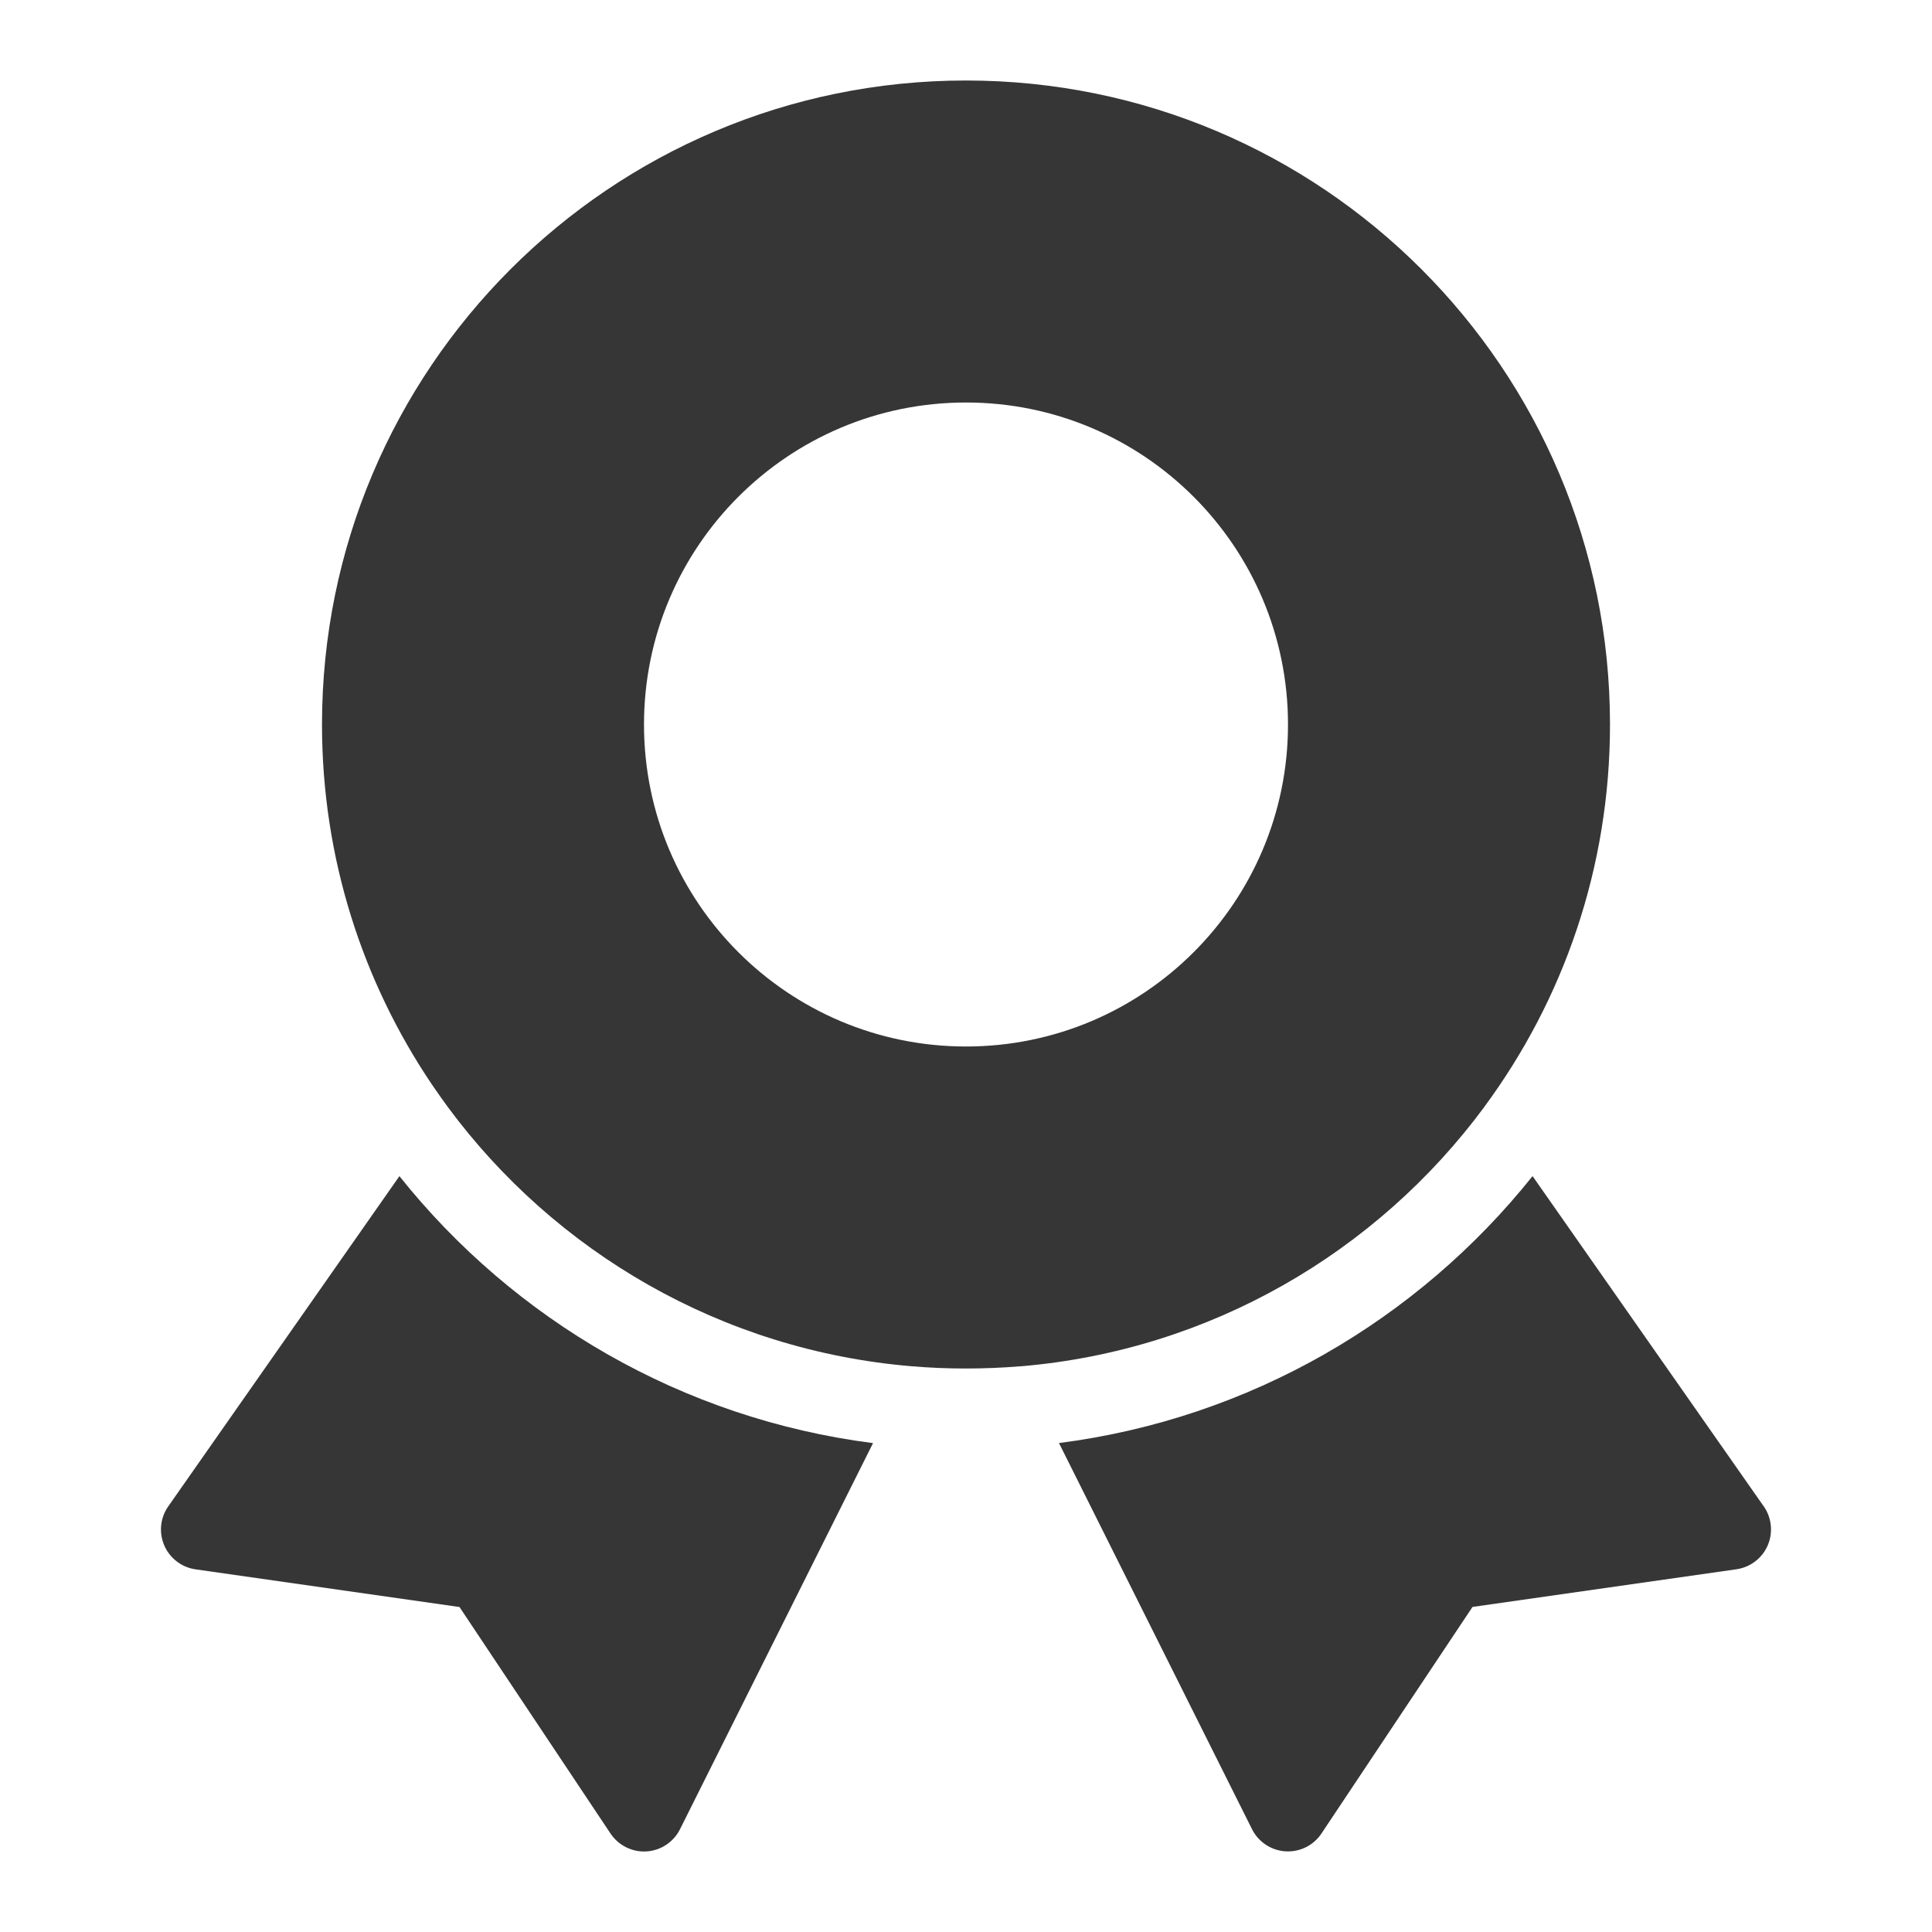<?xml version="1.0" encoding="UTF-8"?>
<svg id="Camada_1" xmlns="http://www.w3.org/2000/svg" width="24" height="24" version="1.1" viewBox="0 0 24 24">
  <!-- Generator: Adobe Illustrator 29.3.0, SVG Export Plug-In . SVG Version: 2.1.0 Build 146)  -->
  <path d="M4.962,14.61l-2.872,4.103c-.1.142-.118.326-.049.486.069.159.216.271.388.296l3.279.468,1.876,2.814c.099.148.269.233.447.222.178-.011.336-.116.416-.275l2.398-4.797c-2.375-.304-4.461-1.534-5.883-3.316Z" fill="#363636"/>
  <path d="M18.437,13.752c.983-1.329,1.563-2.972,1.563-4.752,0-4.418-3.582-8-8-8S4,4.582,4,9c0,1.657.504,3.196,1.366,4.473.064.094.13.187.197.279,1.331,1.8,3.4,3.022,5.76,3.22.223.019.449.028.677.028.224,0,.447-.009.666-.027.003,0,.007,0,.011,0,2.36-.198,4.428-1.42,5.76-3.22ZM12,13c-2.209,0-4-1.791-4-4s1.791-4,4-4,4,1.791,4,4-1.791,4-4,4Z" fill="#363636"/>
  <path d="M21.91,18.713l-2.872-4.103c-1.423,1.782-3.508,3.012-5.883,3.316l2.398,4.797c.08.159.238.264.416.275.178.011.348-.073.447-.222l1.876-2.814,3.279-.468c.172-.025.319-.137.388-.296.069-.159.05-.343-.049-.486Z" fill="#363636"/>
</svg>